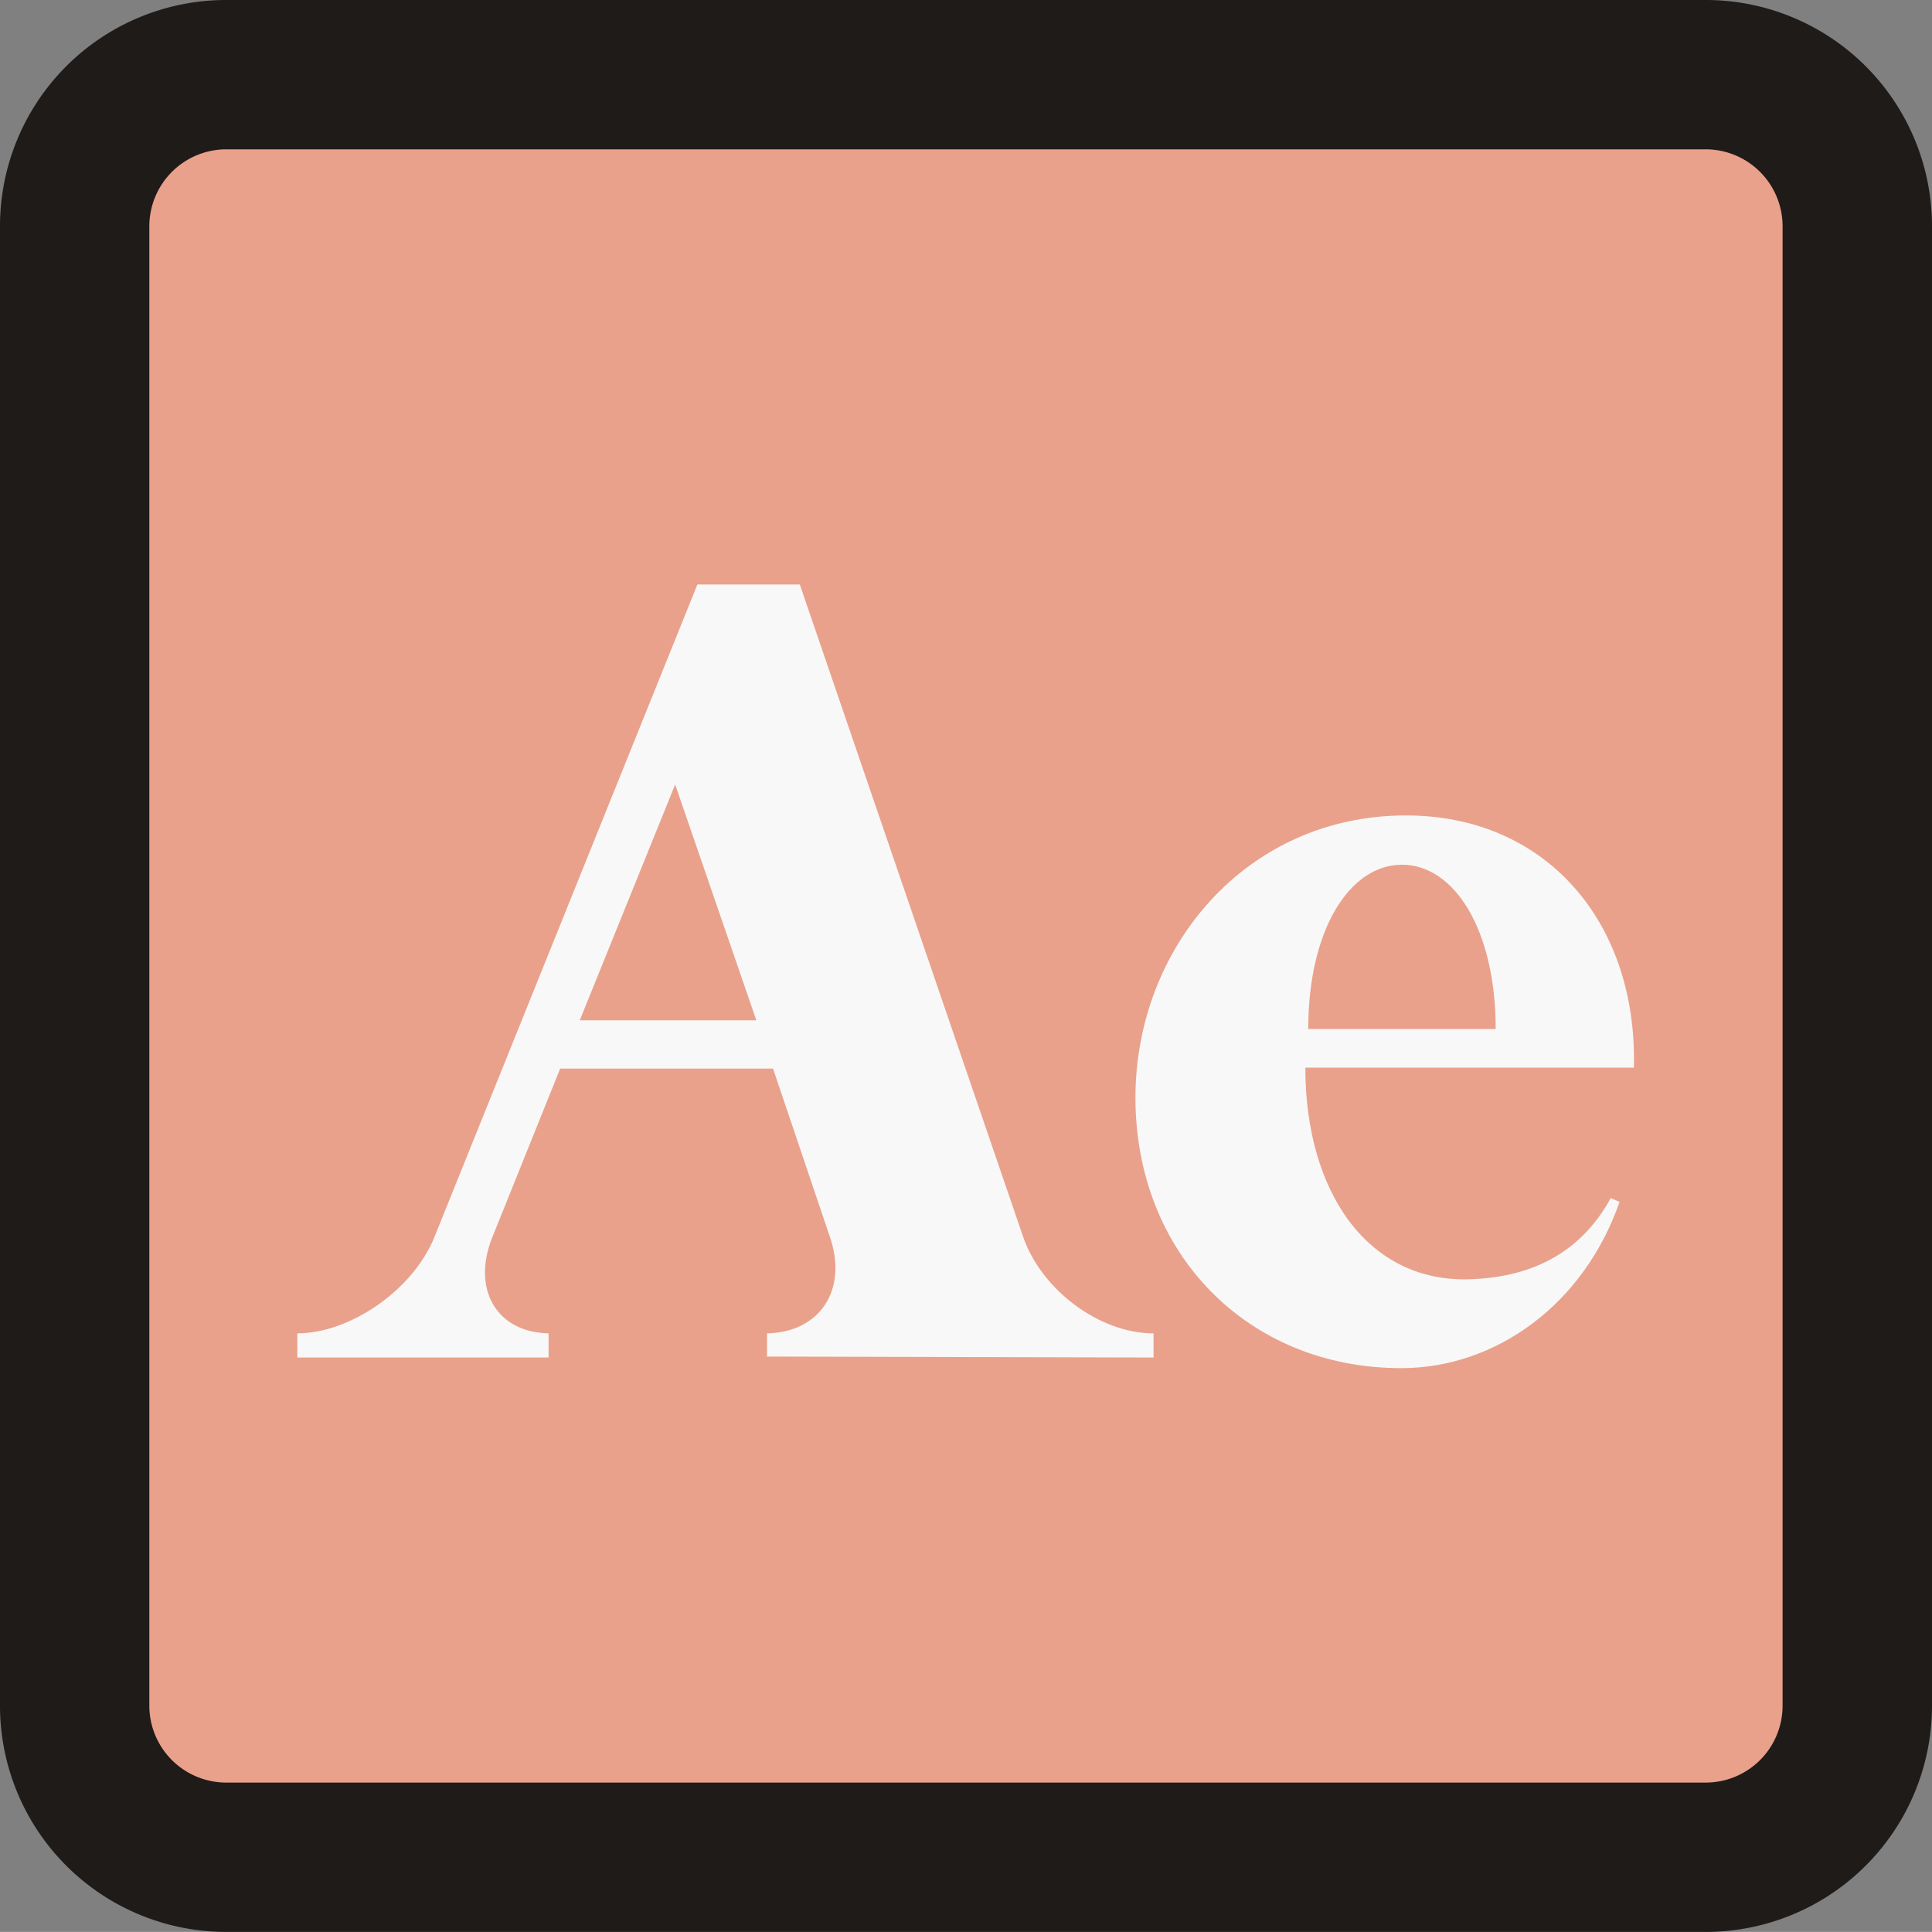 <svg xmlns="http://www.w3.org/2000/svg" viewBox="0 0 219.94 219.93"><rect x="0" y="0" width="219.94" height="219.93" fill="#808080" stroke="none"/><defs><style>.cls-1{fill:#e9a18b;}.cls-2{fill:#1e1b19;}.cls-3{fill:#f8f8f8;}</style></defs><title>AfterEffect--icon-new</title><g id="Layer_2" data-name="Layer 2"><g id="Layer_26" data-name="Layer 26"><rect class="cls-1" x="13.12" y="13.12" width="193.7" height="193.7"/><path class="cls-2" d="M194.18,17a8.76,8.76,0,0,1,8.75,8.75V194.18a8.75,8.75,0,0,1-8.75,8.75H25.75A8.76,8.76,0,0,1,17,194.18V25.75A8.77,8.77,0,0,1,25.75,17H194.18m0-17H25.75A25.75,25.75,0,0,0,0,25.75V194.18a25.75,25.75,0,0,0,25.75,25.75H194.18a25.76,25.76,0,0,0,25.76-25.75V25.75A25.76,25.76,0,0,0,194.18,0Z"/><path class="cls-3" d="M116.47,140.79c2.09,6.05,8.68,11,14.85,11v2.75l-44-.11v-2.64c6-.11,9.24-4.95,7.15-11L88,121.65H63.77l-7.7,19.14c-2.42,5.94.44,10.89,6.38,11v2.75H33.85v-2.75c6,0,13.2-4.95,15.62-11L79.39,66.54H91.05ZM66,116.15H86.1L76.86,89.31Z"/><path class="cls-3" d="M186,121.54h-37.4c0,14.19,7.15,24.53,18.82,24.09,6.16-.22,12.21-2.42,15.95-9.24l1,.44c-4.06,11.66-14.08,18.92-24.85,18.92-17.5,0-30.26-13.09-30.26-30.8,0-17,12.54-32.12,30.8-32.12C176,92.83,186.43,105,186,121.54Zm-15.73-4.4c0-11.33-4.73-18.7-10.67-18.7s-10.67,7.37-10.67,18.7Z"/></g></g></svg>